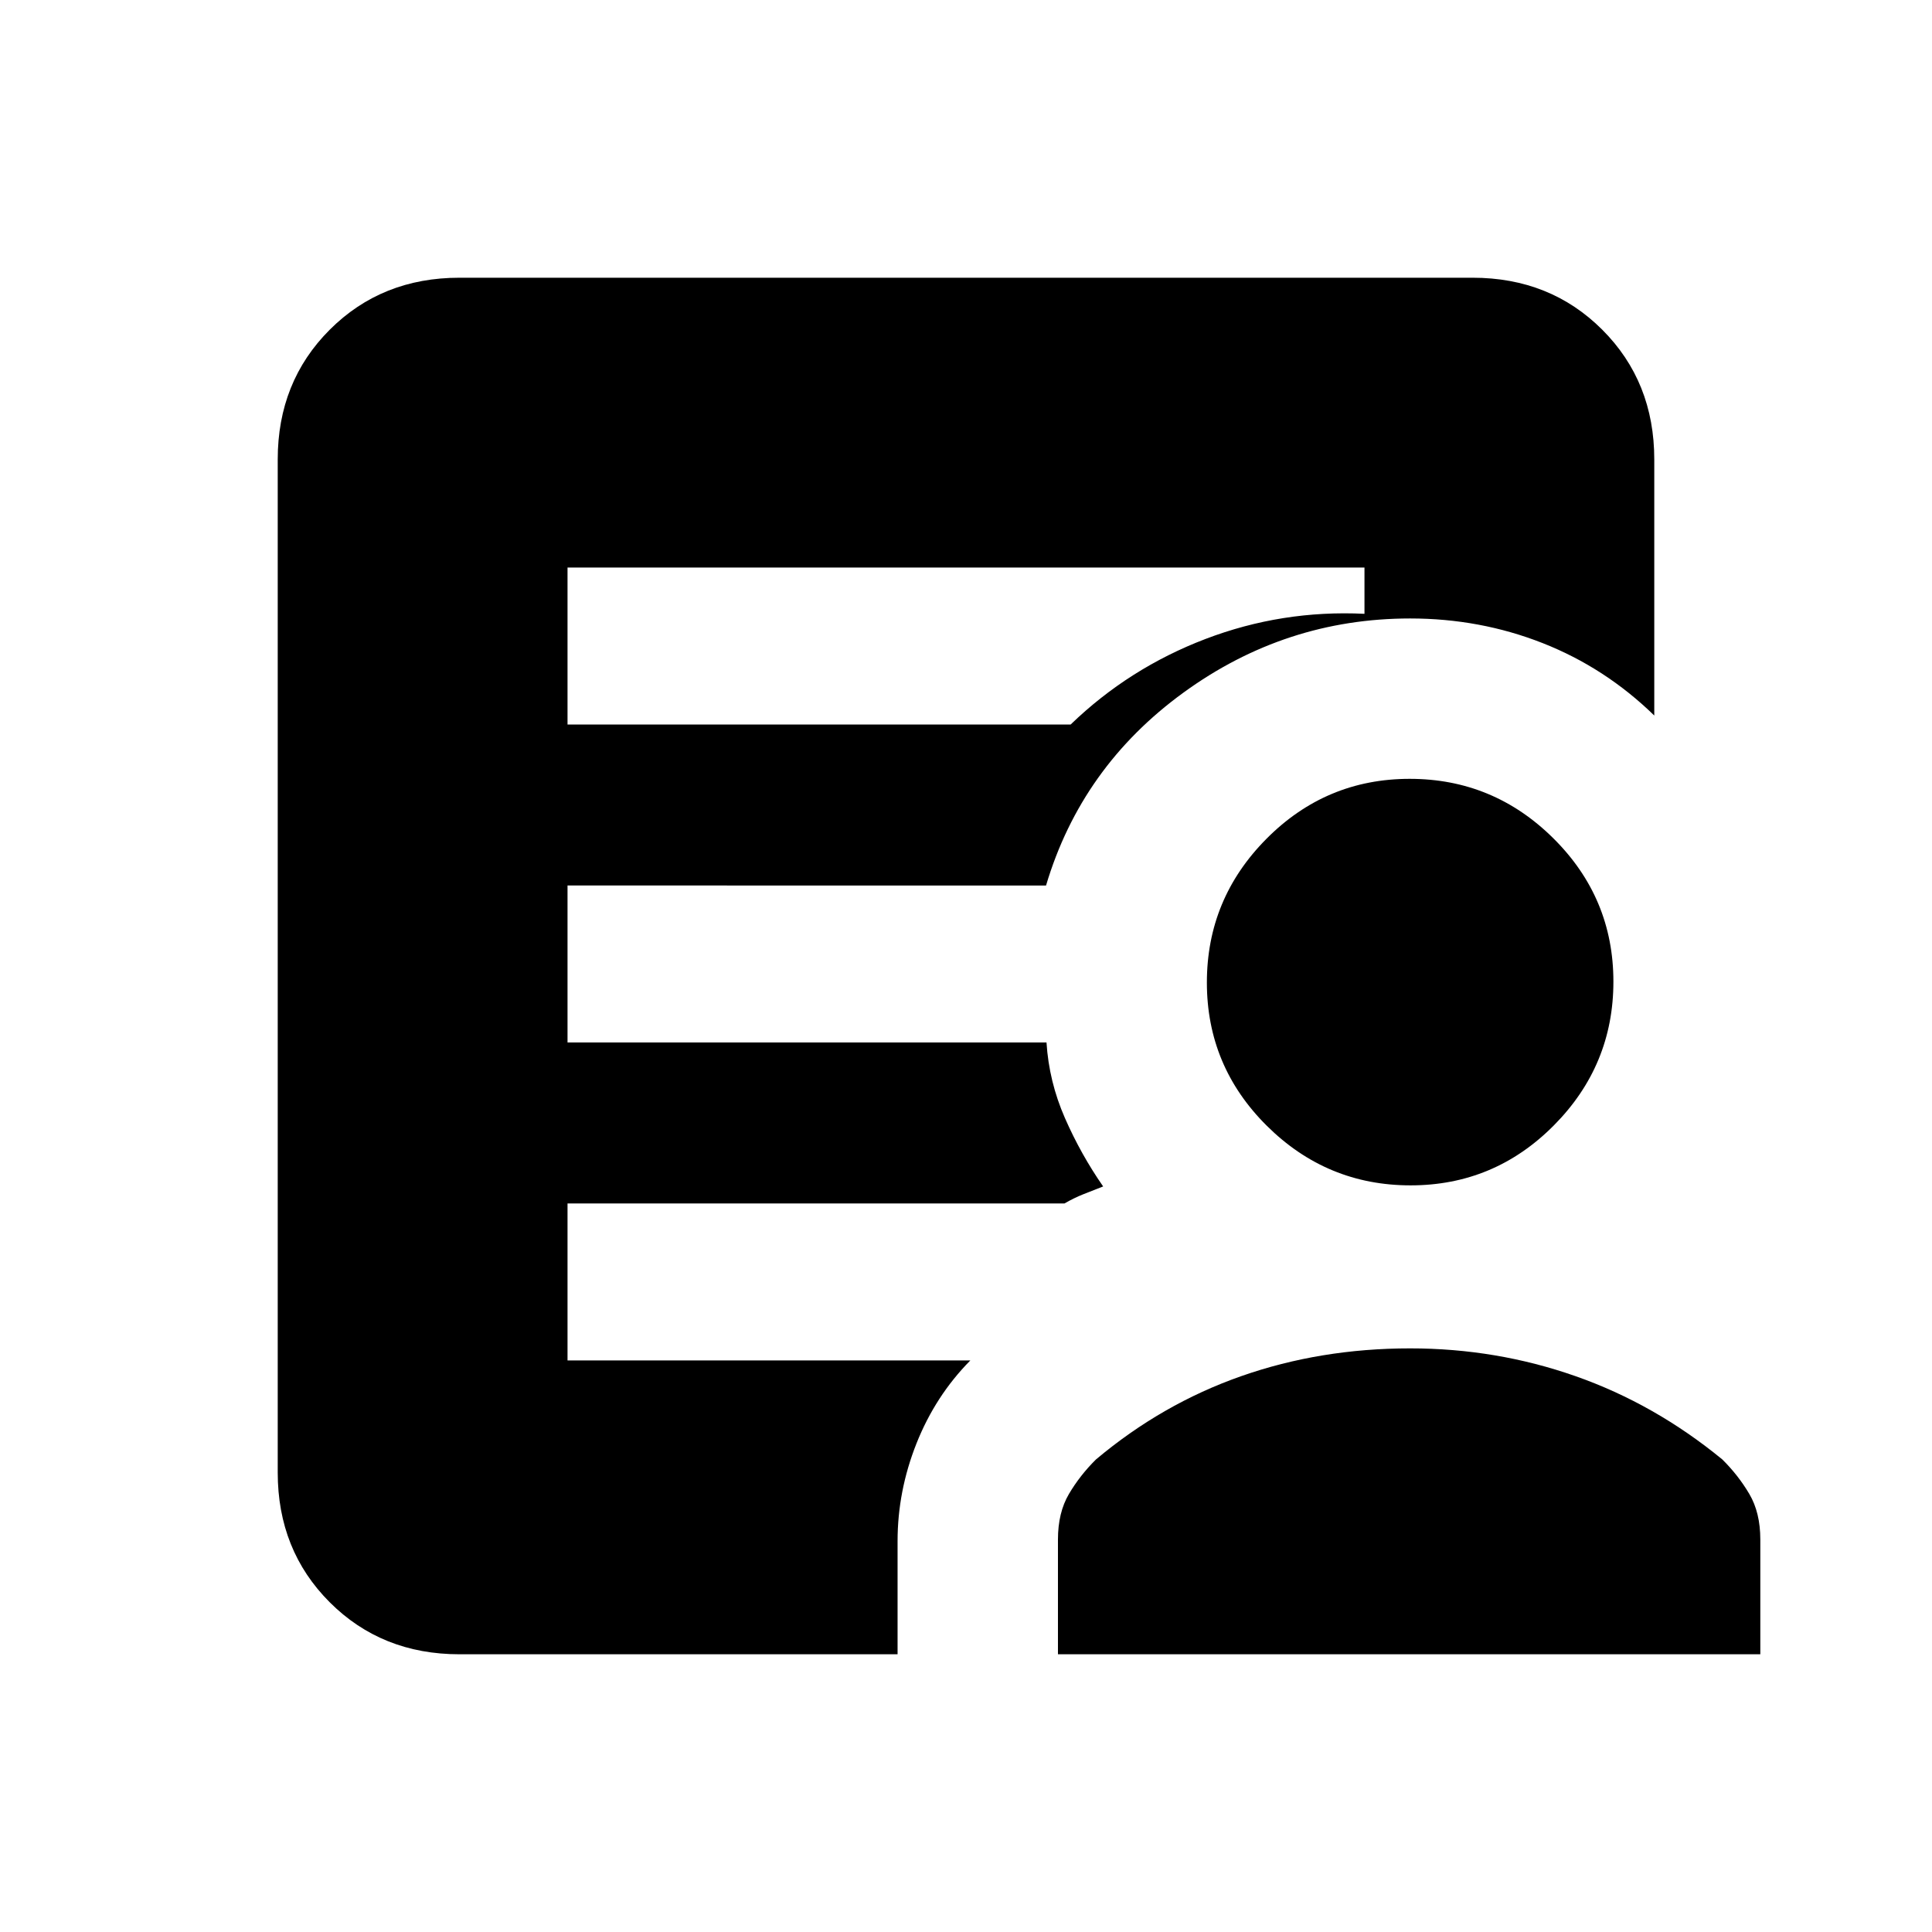 <svg xmlns="http://www.w3.org/2000/svg" height="20" viewBox="0 -960 960 960" width="20"><path d="M282-600h250q29-28 67-42.5t79-12.5v-23H282v78Zm-53.69 462q-38.62 0-64.47-25.84Q138-189.69 138-228.31v-503.38q0-38.62 25.84-64.47Q189.69-822 228.31-822h503.38q38.62 0 64.47 25.84Q822-770.31 822-731.69v127.23q-24.39-23.77-55.5-36-31.12-12.23-65.81-12.23-62 0-112.69 36.88-50.69 36.89-68.23 95.81H282v78h238q1.23 19.46 9.15 37.54 7.93 18.08 19 34-5 1.92-9.8 3.85-4.81 1.92-9.43 4.61H282v78h200.15q-17.38 17.61-26.77 41.28-9.38 23.67-9.38 48.49V-138H228.31Zm297.38 0v-57q0-13.39 5.46-22.65 5.47-9.27 13.39-17.12 32.84-27.61 72.19-41.42Q656.08-290 700.69-290q42.85 0 82.19 13.81 39.35 13.81 72.97 41.42 7.92 7.85 13.38 17.12 5.46 9.26 5.46 22.65v57h-349Zm175.23-233q-41.61 0-71.42-29.58-29.81-29.59-29.81-71.2t29.59-71.41Q658.86-573 700.47-573t71.41 29.58q29.81 29.58 29.81 71.19t-29.58 71.42Q742.53-371 700.92-371Z"/></svg>